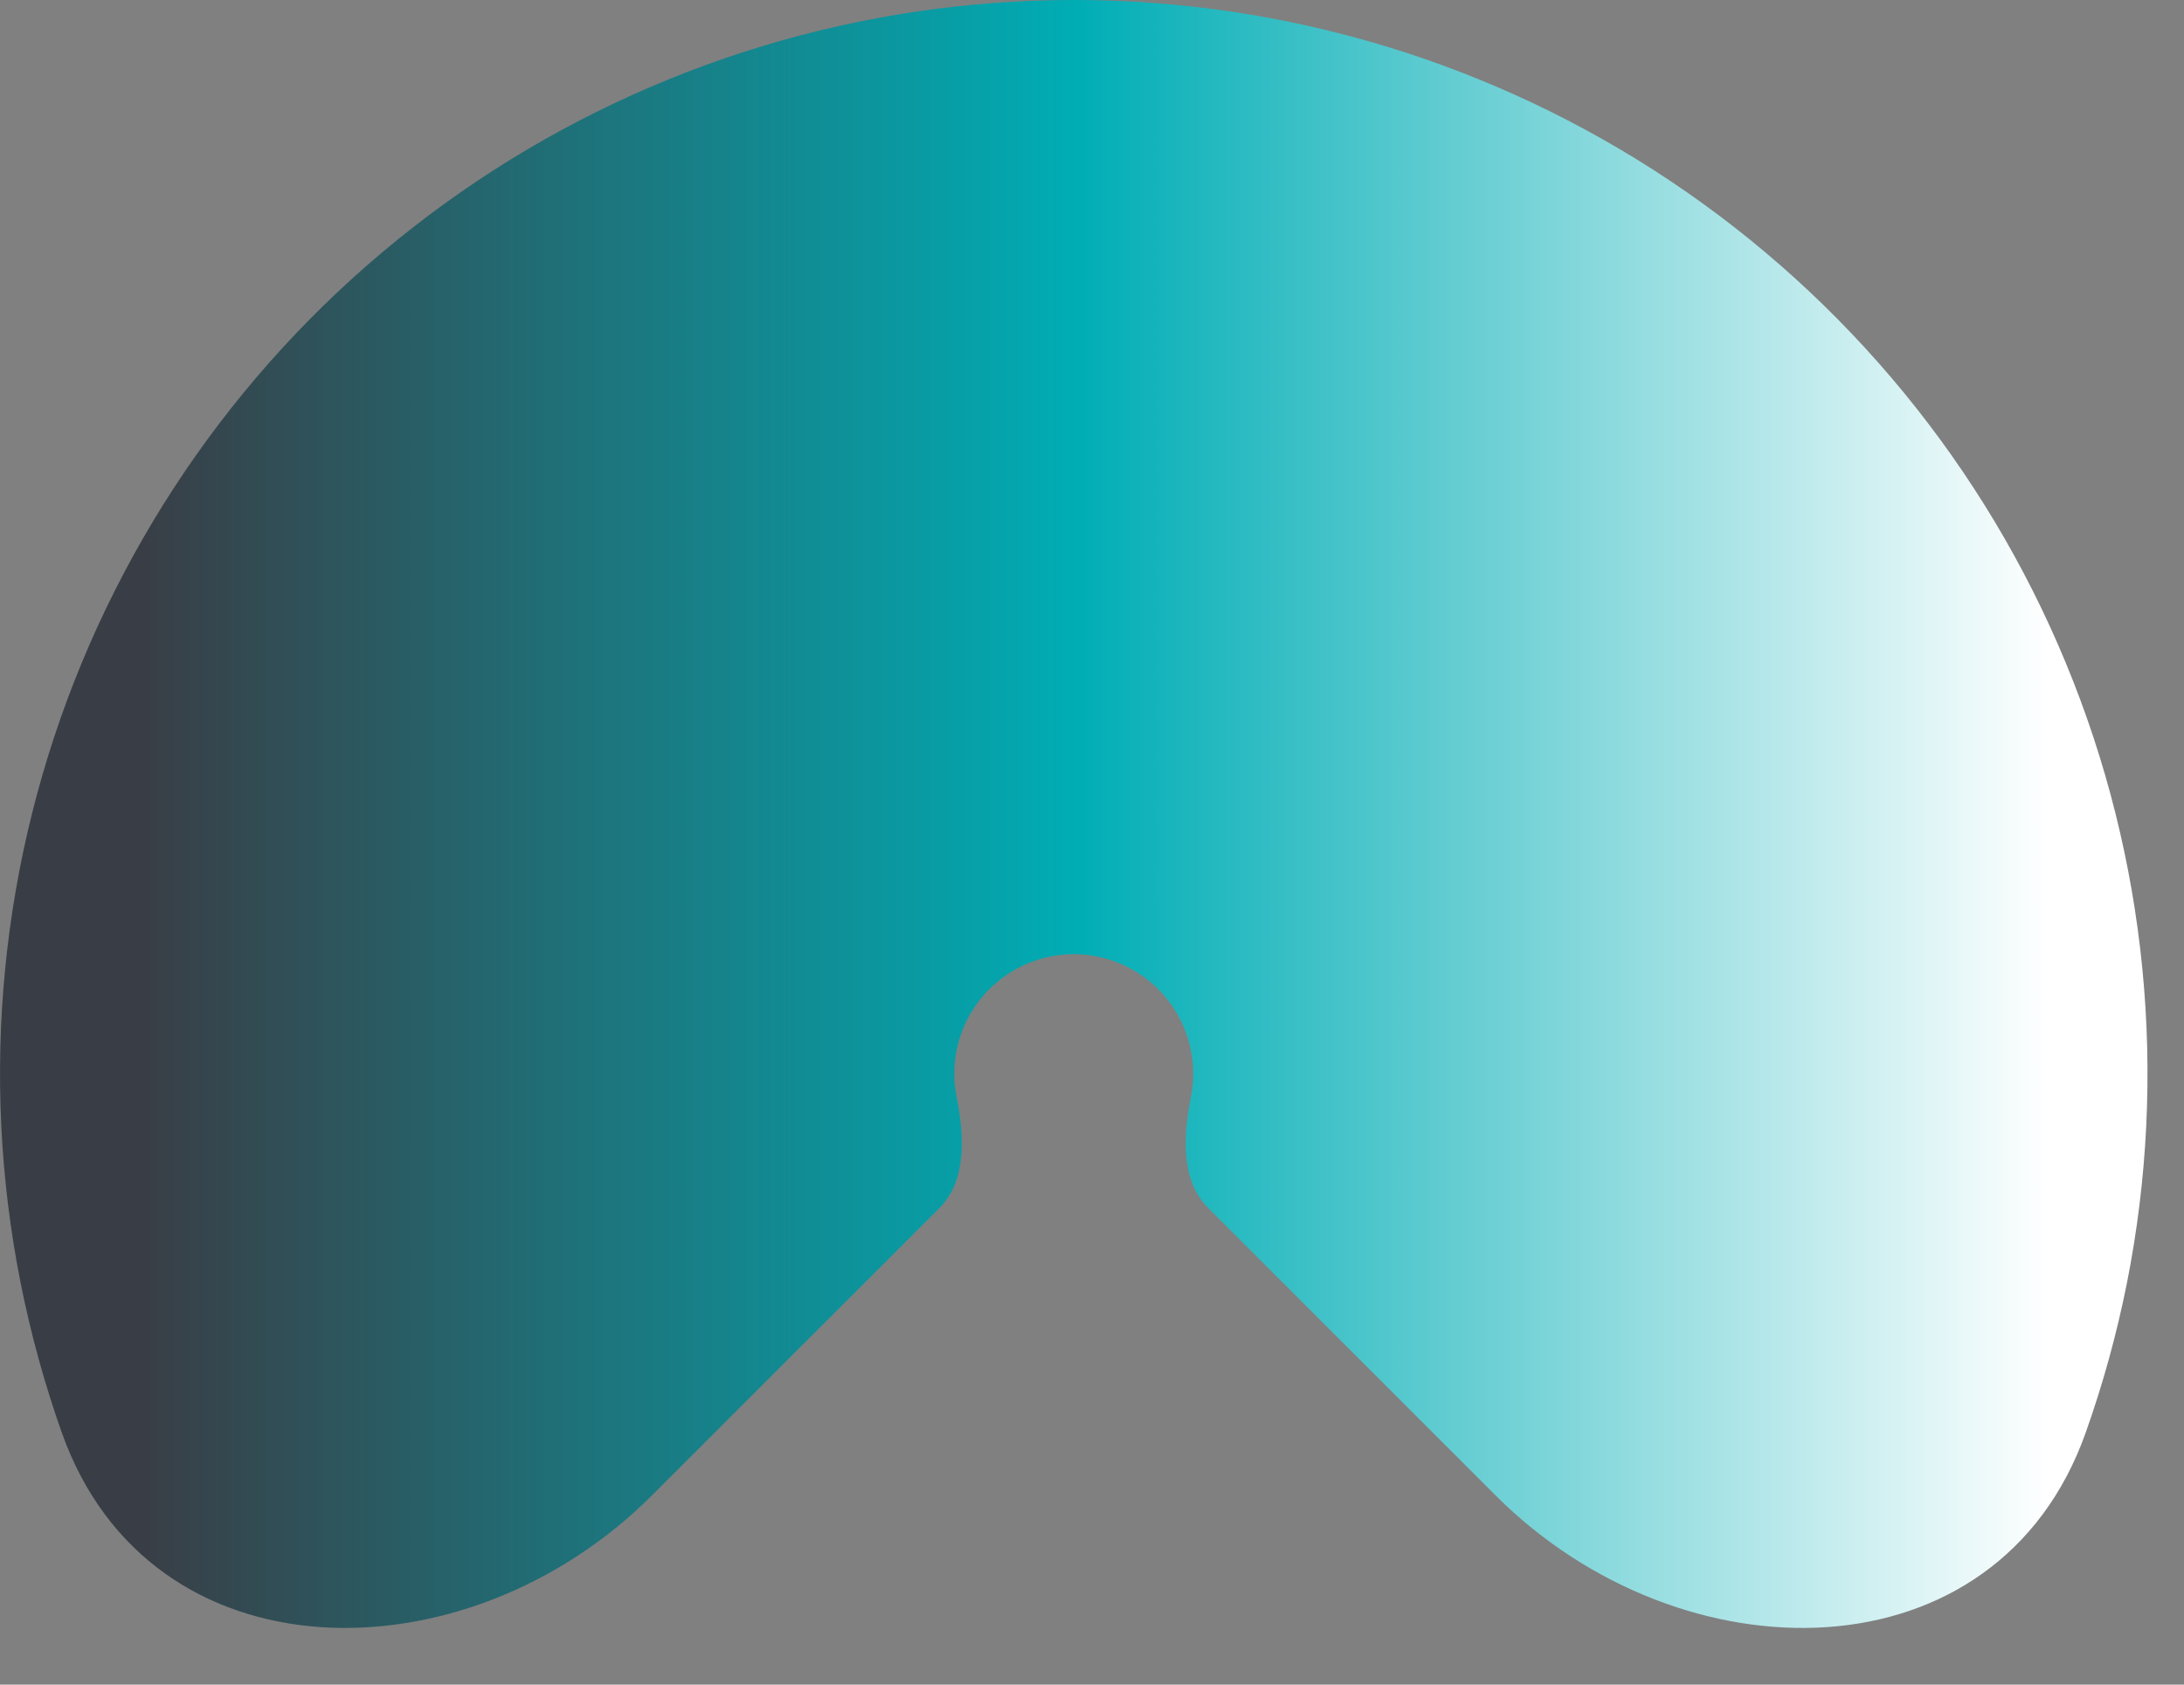 <svg width="35" height="27" viewBox="0 0 35 27" fill="none" xmlns="http://www.w3.org/2000/svg">
<rect x="0" y="0" width="35" height="27" fill="#808080" stroke="none"/>
<g clip-path="url(#clip0_30_2)">
<path d="M10.447 23.968C7.461 26.954 2.404 26.943 0.991 22.963C0.715 22.183 0.494 21.382 0.331 20.565C-0.333 17.227 0.008 13.767 1.31 10.623C2.613 7.478 4.818 4.791 7.648 2.9C10.478 1.009 13.804 0 17.208 0C20.611 0 23.938 1.009 26.768 2.9C29.597 4.791 31.803 7.478 33.105 10.623C34.408 13.767 34.748 17.227 34.085 20.565C33.922 21.382 33.701 22.183 33.424 22.963C32.012 26.943 26.954 26.954 23.968 23.968L19.359 19.359C18.918 18.918 18.964 18.192 19.085 17.581C19.159 17.21 19.121 16.825 18.976 16.475C18.831 16.125 18.586 15.826 18.271 15.616C17.956 15.406 17.586 15.293 17.208 15.293C16.829 15.293 16.459 15.406 16.144 15.616C15.829 15.826 15.584 16.125 15.439 16.475C15.294 16.825 15.256 17.21 15.33 17.581C15.452 18.192 15.497 18.918 15.057 19.359L10.447 23.968Z" fill="url(#paint0_linear_30_2)"/>
</g>
<defs>
<linearGradient id="paint0_linear_30_2" x1="32.849" y1="8.604" x2="2.306" y2="8.604" gradientUnits="userSpaceOnUse">
<stop stop-color="white"/>
<stop offset="0.51" stop-color="#00ADB5"/>
<stop offset="1" stop-color="#393E46"/>
</linearGradient>
<clipPath id="clip0_30_2">
<rect width="34.415" height="26.092" fill="white"/>
</clipPath>
</defs>
</svg>
